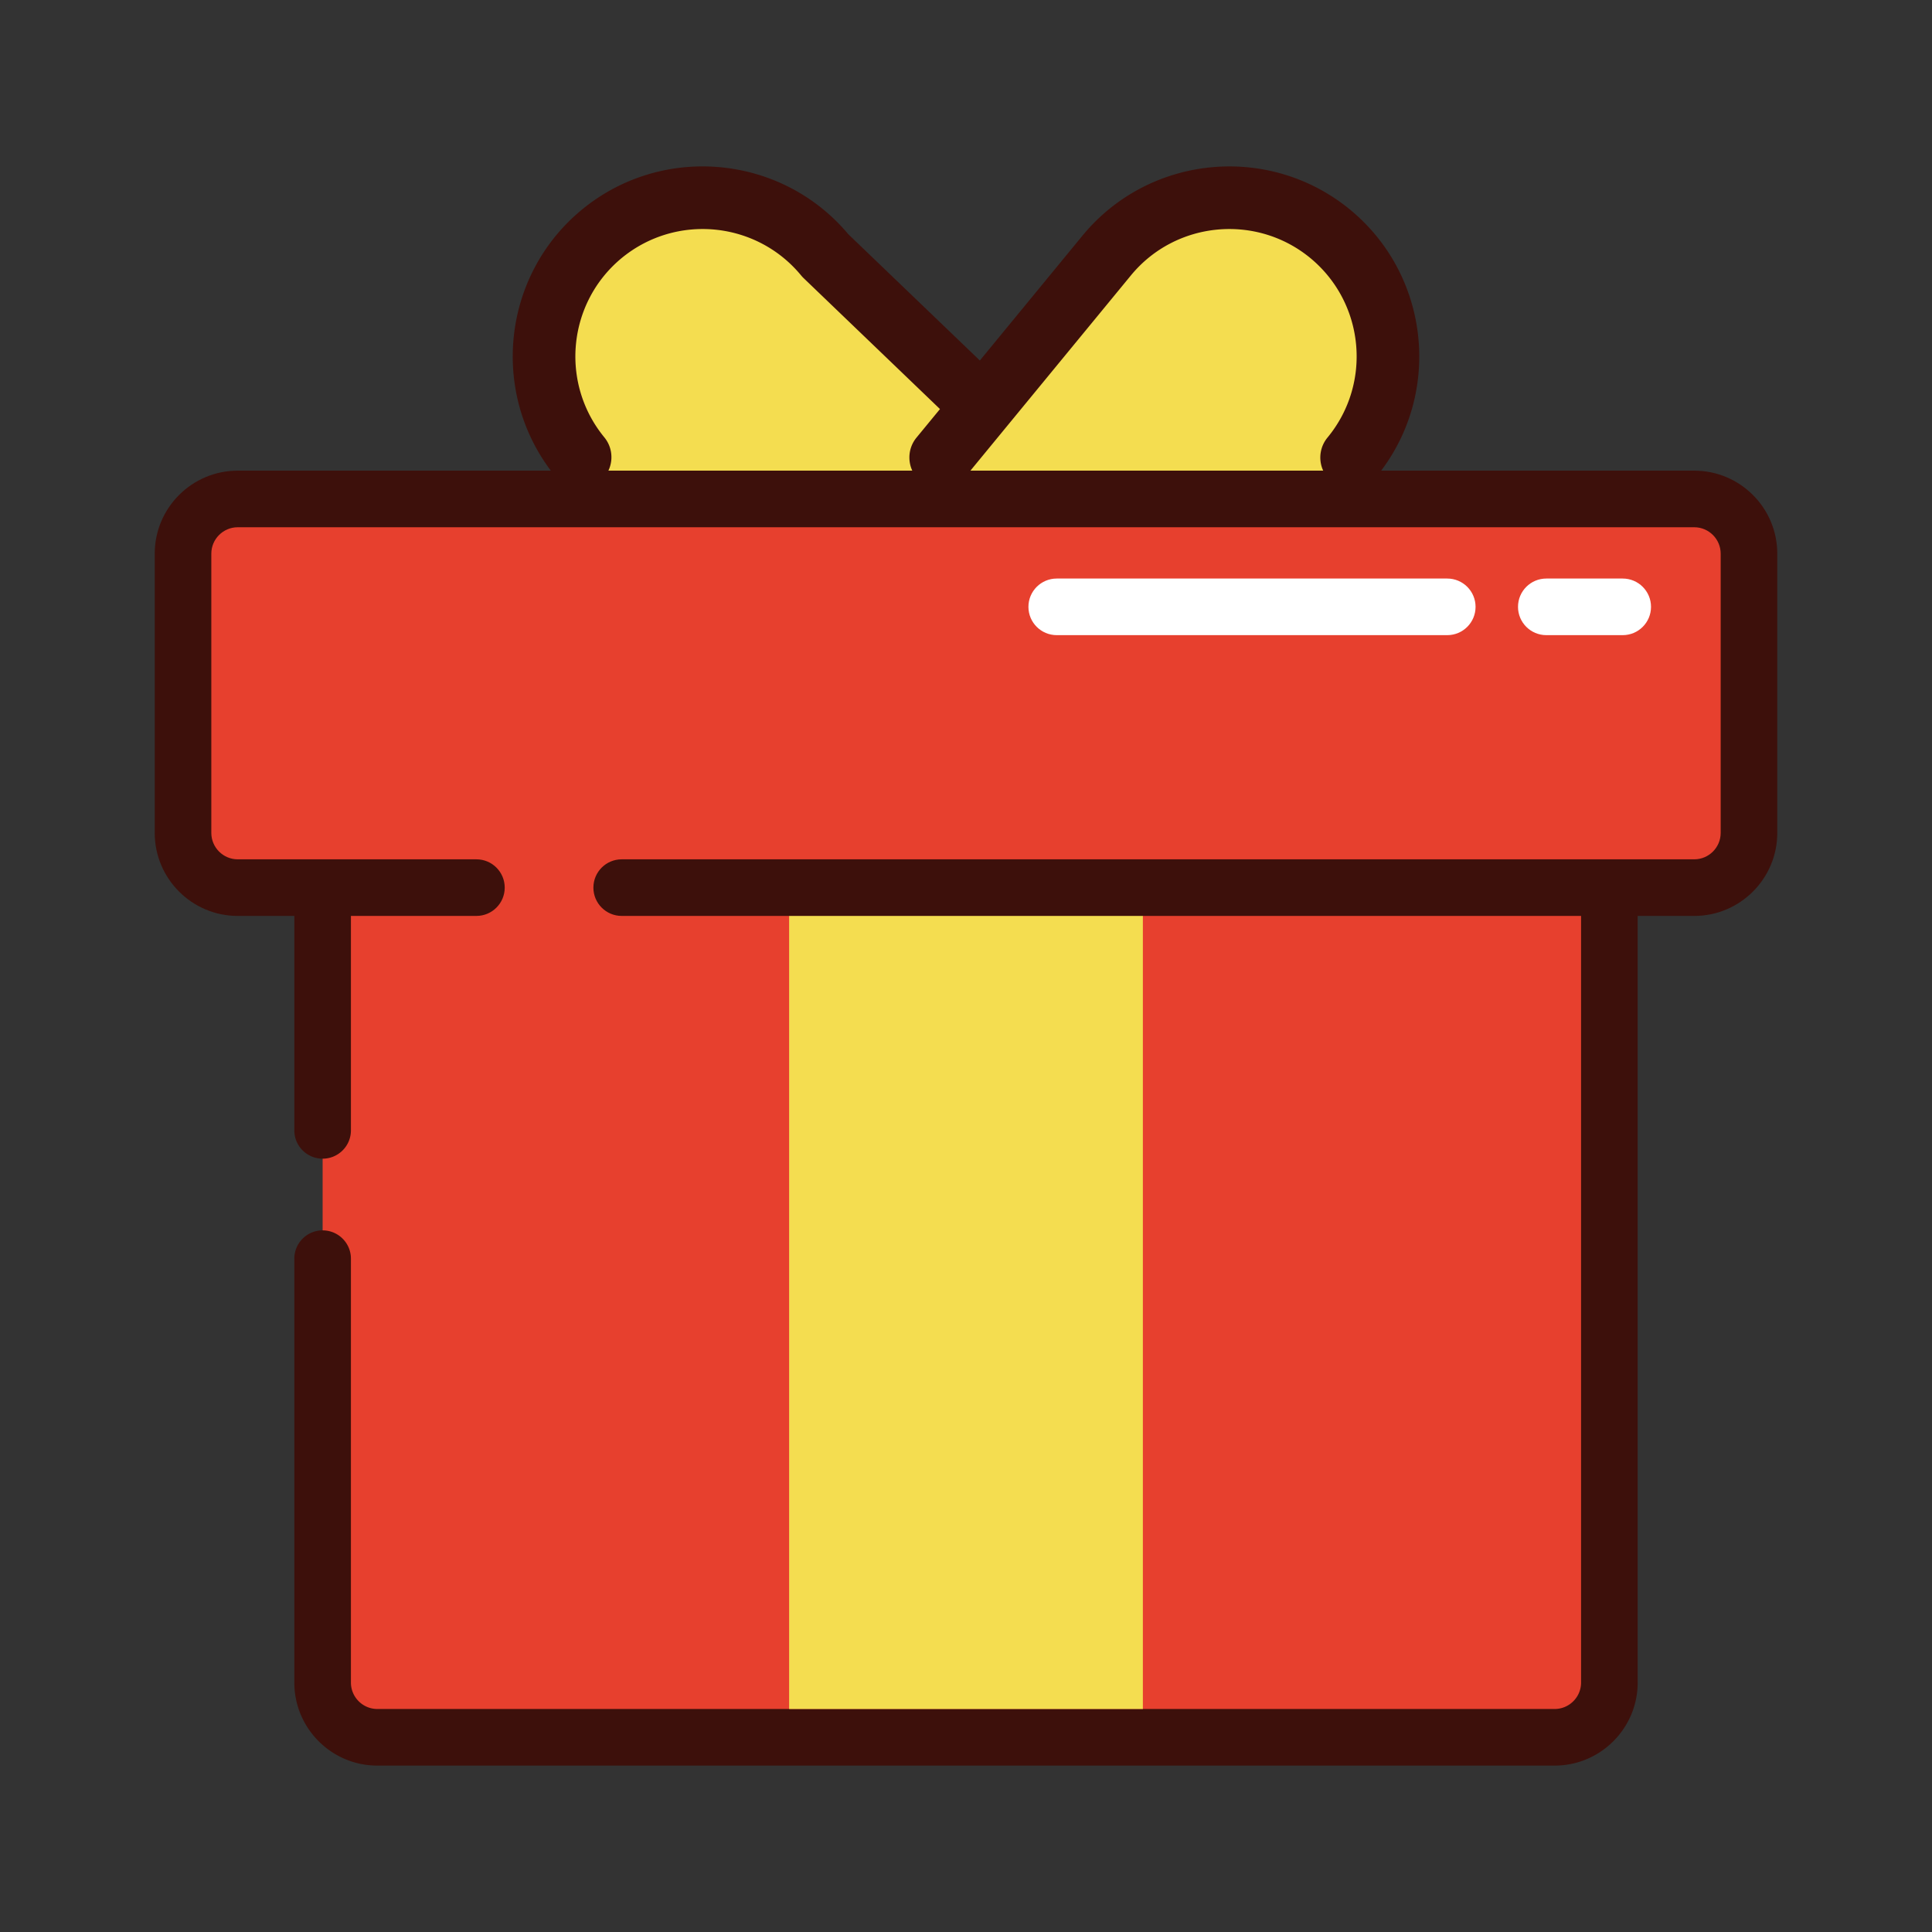 <?xml version="1.0" standalone="no"?><!DOCTYPE svg PUBLIC "-//W3C//DTD SVG 1.1//EN" "http://www.w3.org/Graphics/SVG/1.1/DTD/svg11.dtd"><svg t="1677407512722" class="icon" viewBox="0 0 1024 1024" version="1.1" xmlns="http://www.w3.org/2000/svg" p-id="12677" xmlns:xlink="http://www.w3.org/1999/xlink" width="256" height="256"><rect x="0" y="0" width="1024" height="1024" fill="#333333" stroke="none"/><path d="M319 125.748l-22 36-3.333 38.666 12.667 34 18 24.69 140 11.31H715l12-35.333 10.667-50-16.667-46-48-26.667-50-5.333-56.666 38-14 34.667-19 19L521 210.414l-18.666-18.666-54.667-42-29.412-32.667-35.255-10h-44z" fill="#F4DD50" p-id="12678"></path><path d="M171 599.122V411.82c0-16.016 12.984-29 29-29h624c16.016 0 29 12.984 29 29v479.978c0 16.016-12.984 29-29 29H200c-16.016 0-29-12.984-29-29V667.122" fill="#E7402E" p-id="12679"></path><path d="M824 935.798H200c-24.262 0-44-19.738-44-44V667.122c0-8.284 6.716-15 15-15s15 6.716 15 15v224.676c0 7.72 6.28 14 14 14h624c7.72 0 14-6.28 14-14V411.82c0-7.72-6.28-14-14-14H200c-7.72 0-14 6.28-14 14v187.302c0 8.284-6.716 15-15 15s-15-6.716-15-15V411.82c0-24.262 19.738-44 44-44h624c24.262 0 44 19.738 44 44v479.978c0 24.262-19.738 44-44 44zM715.507 111.064c-42.928-35.238-106.509-29.041-141.799 13.865l-54.361 66.147-69.726-66.934c-35.378-42.198-98.473-48.118-141.134-13.078-42.909 35.268-49.117 98.883-13.846 141.799a16.557 16.557 0 0 0 11.205 6.003 16.575 16.575 0 0 0 12.159-3.712c7.082-5.818 8.108-16.278 2.291-23.364-23.64-28.831-19.496-71.355 9.272-95.076 28.834-23.633 71.359-19.477 95.069 9.297 0.407 0.498 0.851 0.973 1.326 1.429l72.245 69.369-12.44 15.125c-5.818 7.087-4.791 17.546 2.291 23.364 7.086 5.817 17.546 4.791 23.364-2.292l87.948-106.996c23.63-28.774 66.283-32.923 95.069-9.297 28.77 23.717 32.92 66.249 9.271 95.076a16.6 16.6 0 0 0-2.88 16.482 16.6 16.6 0 0 0 28.535 4.59c35.27-42.913 29.049-106.529-13.859-141.797z m0 0" fill="#3D100B" p-id="12680"></path><path d="M418.255 471.645h187.491v434.152H418.255z" fill="#F4DD50" p-id="12681"></path><path d="M252.513 470.458H126.005c-16.016 0-29-12.984-29-29v-148c0-16.016 12.984-29 29-29h771.991c16.016 0 29 12.984 29 29v148c0 16.016-12.984 29-29 29H329.513" fill="#E7402E" p-id="12682"></path><path d="M897.995 485.457H329.512c-8.284 0-15-6.716-15-15s6.716-15 15-15h568.483c7.72 0 14-6.28 14-14v-148c0-7.72-6.28-14-14-14h-771.99c-7.72 0-14 6.28-14 14v148c0 7.72 6.28 14 14 14h126.508c8.284 0 15 6.716 15 15s-6.716 15-15 15H126.005c-24.262 0-44-19.738-44-44v-148c0-24.262 19.738-44 44-44h771.991c24.262 0 44 19.738 44 44v148c-0.001 24.262-19.739 44-44.001 44z" fill="#3D100B" p-id="12683"></path><path d="M767.078 336.64h-206.99c-8.284 0-15-6.716-15-15s6.716-15 15-15h206.99c8.284 0 15 6.716 15 15s-6.716 15-15 15zM860.073 336.64h-40.498c-8.284 0-15-6.716-15-15s6.716-15 15-15h40.498c8.284 0 15 6.716 15 15s-6.715 15-15 15z" fill="#FFFFFF" p-id="12684"></path></svg>